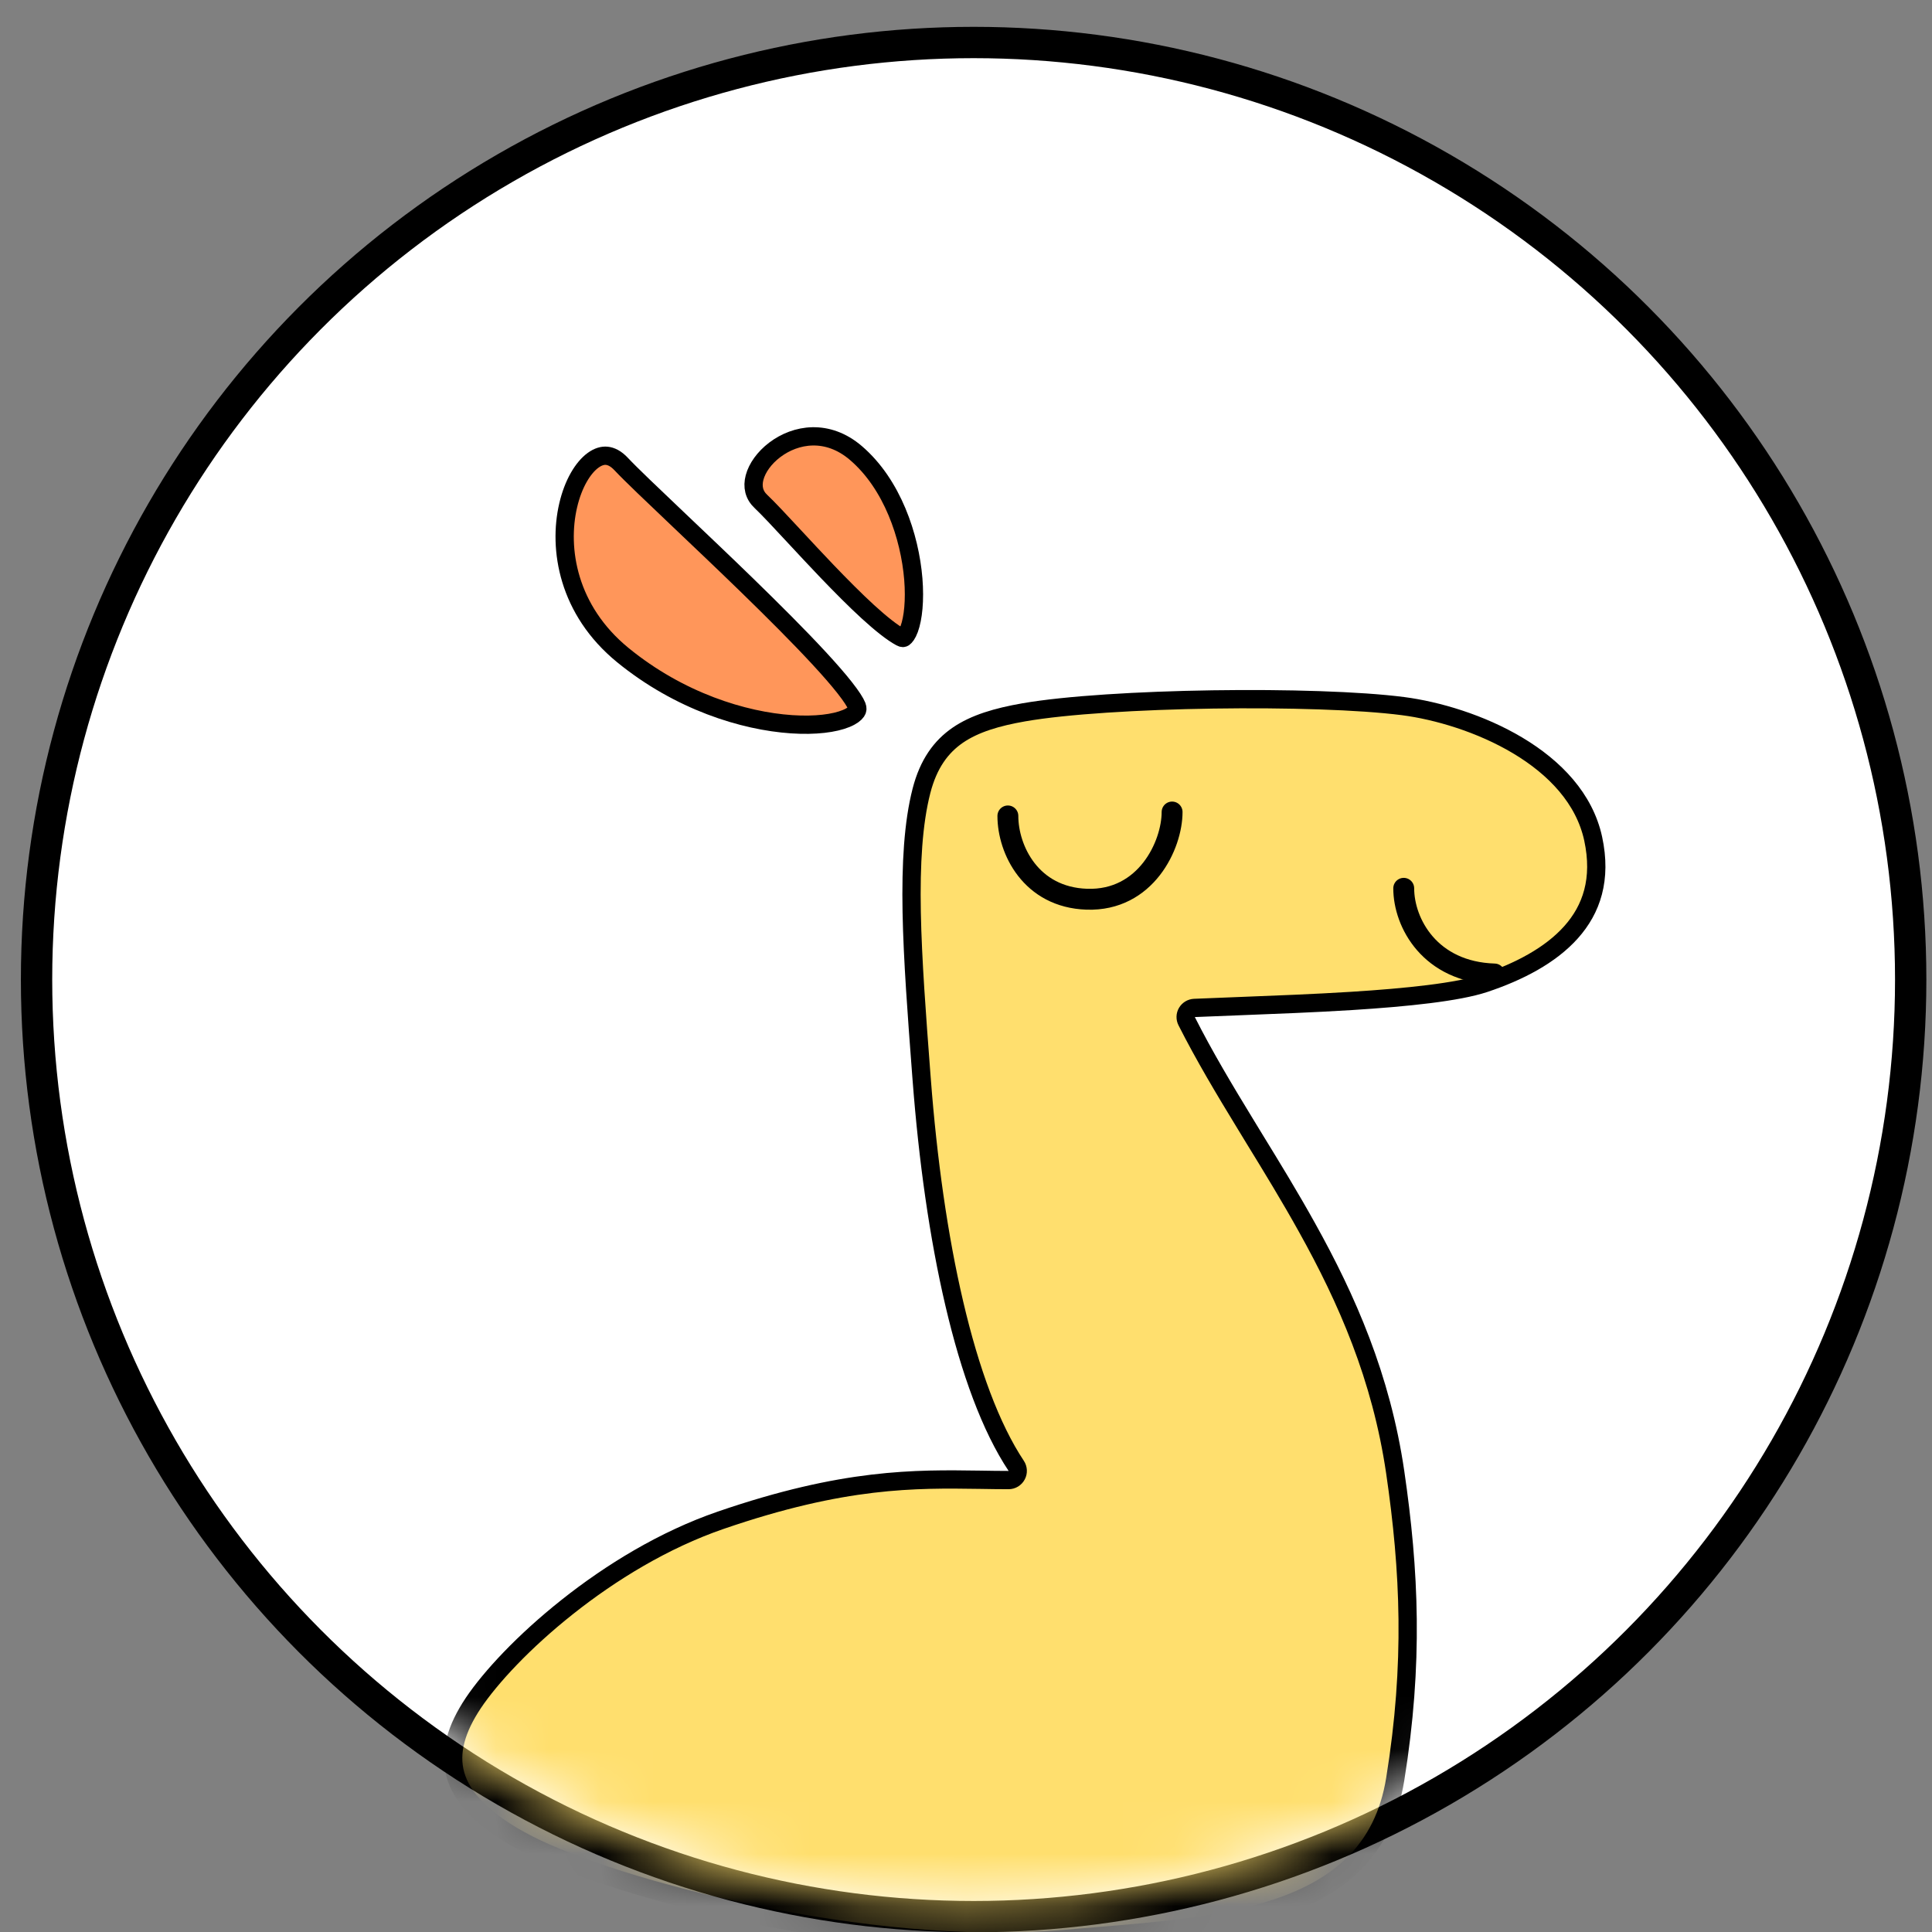 <svg width="37" height="37" viewBox="0 0 37 37" fill="none" xmlns="http://www.w3.org/2000/svg">
<rect x="0" y="0" width="37" height="37" fill="#808080" stroke="none"/>
<circle cx="18.646" cy="18.76" r="17.946" fill="white" stroke="black" stroke-width="0.6"/>
<mask id="mask0_937_8754" style="mask-type:alpha" maskUnits="userSpaceOnUse" x="1" y="1" width="36" height="36">
<circle cx="18.646" cy="18.76" r="17.646" fill="#D9D9D9"/>
</mask>
<g mask="url(#mask0_937_8754)">
<path d="M22.874 19.303C22.814 19.306 22.76 19.339 22.73 19.39C22.7 19.441 22.699 19.504 22.726 19.557C23.063 20.223 23.45 20.87 23.847 21.52C23.904 21.614 23.962 21.709 24.02 21.804C24.362 22.361 24.706 22.924 25.032 23.511C25.795 24.881 26.453 26.374 26.72 28.195C26.995 30.076 27.079 31.855 26.72 34.074C26.608 34.77 26.331 35.286 25.942 35.677C25.552 36.07 25.041 36.345 24.449 36.543C23.427 36.884 22.201 36.984 21.003 37.082C20.803 37.099 20.604 37.115 20.407 37.132C18.505 37.3 16.338 37.057 14.439 36.665C12.538 36.273 10.923 35.736 10.121 35.326C9.243 34.876 8.844 34.42 8.722 33.989C8.601 33.561 8.738 33.104 9.065 32.614C9.393 32.125 10.029 31.437 10.863 30.776C11.695 30.115 12.714 29.489 13.801 29.115C16.167 28.301 17.523 28.321 18.771 28.339C18.954 28.342 19.135 28.345 19.316 28.345C19.38 28.345 19.44 28.309 19.47 28.252C19.501 28.195 19.497 28.126 19.462 28.073C18.974 27.34 18.578 26.256 18.276 24.966C17.974 23.679 17.768 22.198 17.652 20.679L17.645 20.59C17.558 19.443 17.478 18.393 17.46 17.47C17.443 16.545 17.489 15.762 17.647 15.146C17.781 14.625 18.023 14.3 18.342 14.08C18.669 13.856 19.092 13.732 19.606 13.642C20.416 13.501 21.815 13.416 23.227 13.395C24.638 13.374 26.045 13.416 26.87 13.523C27.524 13.608 28.357 13.853 29.067 14.277C29.778 14.702 30.344 15.293 30.511 16.061C30.679 16.84 30.479 17.415 30.089 17.852C29.692 18.298 29.086 18.612 28.43 18.831C27.921 19 26.952 19.102 25.884 19.169C25.166 19.214 24.417 19.242 23.753 19.268C23.436 19.28 23.139 19.291 22.874 19.303Z" fill="#FFDF6E" stroke="black" stroke-width="0.35" stroke-linejoin="round"/>
<path d="M19.302 15.626C19.302 16.271 19.741 17.185 20.813 17.221C21.947 17.26 22.447 16.183 22.447 15.551" stroke="black" stroke-width="0.4" stroke-linecap="round"/>
<path d="M26.883 17.012C26.883 17.676 27.387 18.615 28.621 18.653" stroke="black" stroke-width="0.4" stroke-linecap="round"/>
<path d="M11.898 8.889C12.075 9.078 12.494 9.477 13.009 9.966C13.403 10.341 13.854 10.768 14.293 11.195C14.803 11.691 15.301 12.188 15.69 12.609C15.885 12.82 16.05 13.009 16.176 13.169C16.305 13.333 16.381 13.452 16.409 13.523C16.427 13.569 16.421 13.598 16.402 13.626C16.376 13.664 16.317 13.714 16.205 13.76C15.983 13.852 15.618 13.901 15.158 13.87C14.242 13.808 13.012 13.431 11.928 12.546C10.873 11.684 10.688 10.509 10.881 9.68C10.978 9.261 11.166 8.954 11.36 8.814C11.454 8.746 11.542 8.721 11.621 8.729C11.7 8.737 11.795 8.778 11.898 8.889Z" fill="#FF965A" stroke="black" stroke-width="0.35" stroke-linejoin="round"/>
<path d="M14.575 9.606C14.714 9.737 14.949 9.99 15.225 10.287C15.416 10.492 15.627 10.72 15.84 10.942C16.104 11.217 16.373 11.489 16.62 11.715C16.871 11.944 17.088 12.117 17.248 12.203C17.289 12.225 17.301 12.217 17.309 12.212C17.309 12.211 17.309 12.211 17.31 12.211C17.333 12.196 17.374 12.15 17.413 12.044C17.488 11.838 17.524 11.498 17.491 11.089C17.424 10.272 17.088 9.273 16.393 8.677C15.846 8.208 15.237 8.313 14.838 8.615C14.636 8.768 14.499 8.963 14.451 9.145C14.405 9.32 14.439 9.48 14.575 9.606Z" fill="#FF965A" stroke="black" stroke-width="0.35" stroke-linejoin="round"/>
</g>
</svg>
